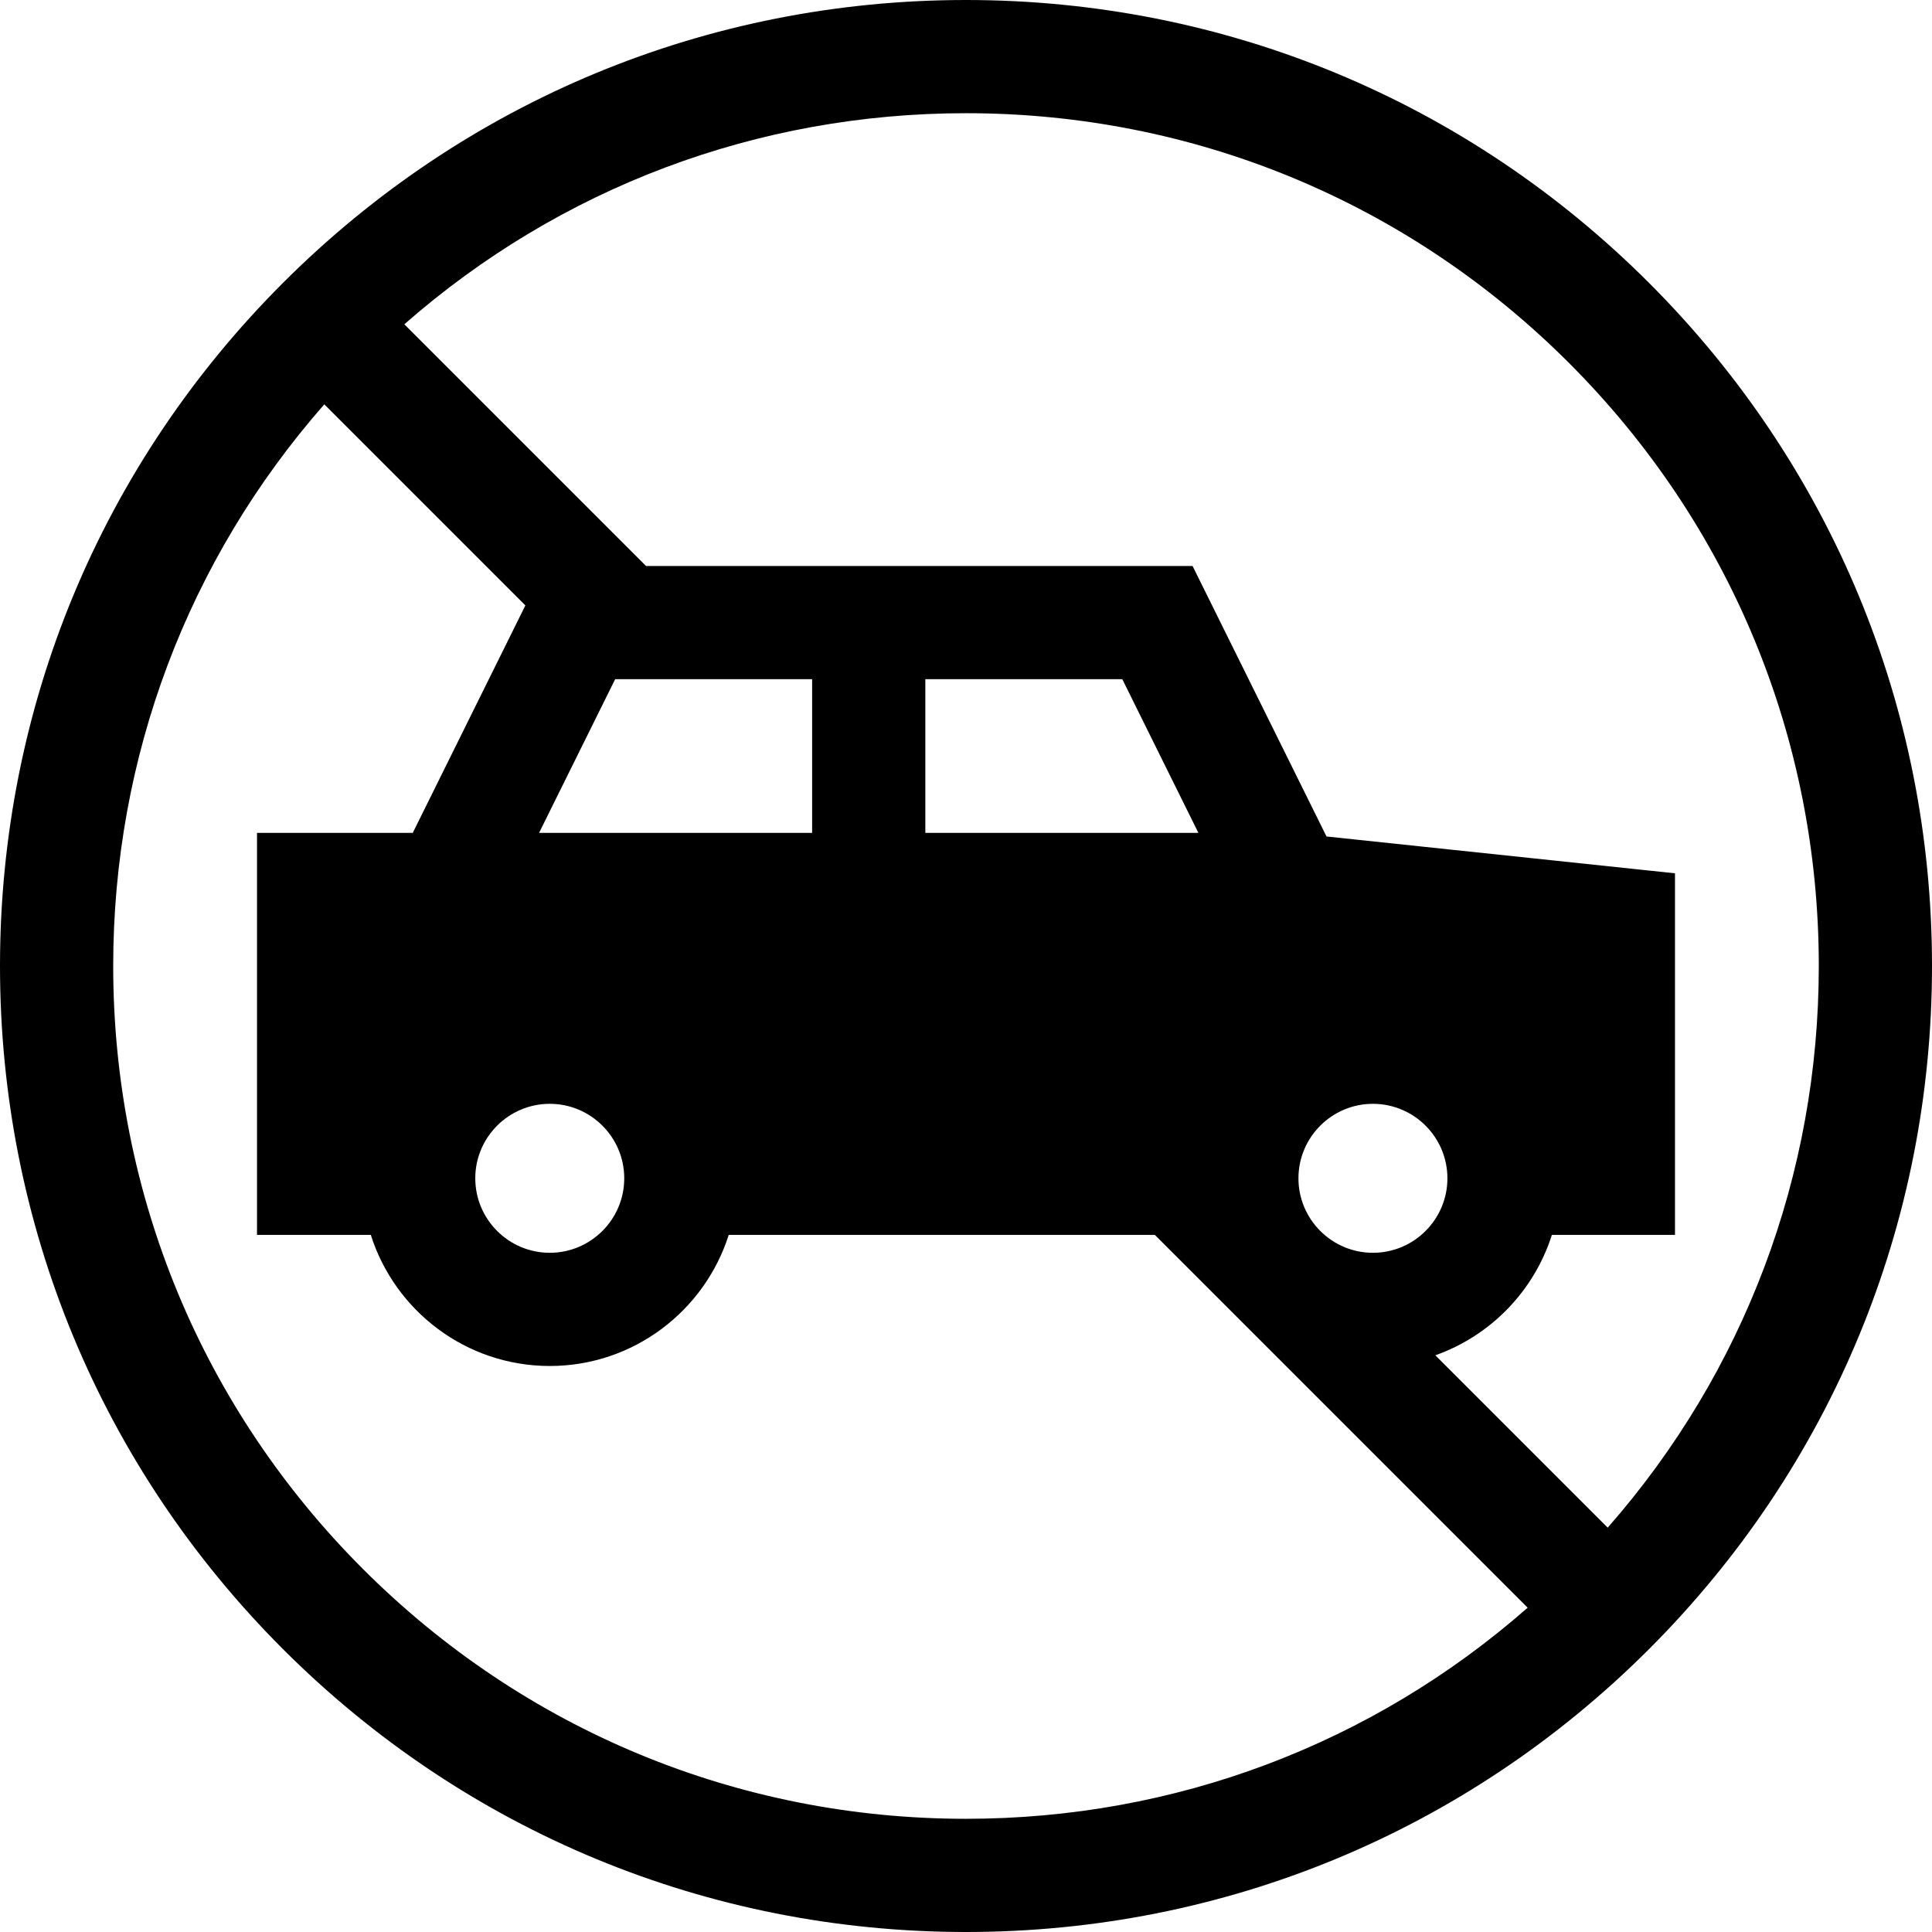 <?xml version="1.0" encoding="iso-8859-1"?>
<!-- Generator: Adobe Illustrator 19.0.0, SVG Export Plug-In . SVG Version: 6.00 Build 0)  -->
<svg version="1.1" id="Capa_1" xmlns="http://www.w3.org/2000/svg" xmlns:xlink="http://www.w3.org/1999/xlink" x="0px" y="0px"
	 viewBox="0 0 512 512" style="enable-background:new 0 0 512 512;" xml:space="preserve">
<g>
	<g>
		<path d="M437.02,74.98C388.667,26.629,324.38,0,256,0S123.333,26.629,74.98,74.98C26.629,123.333,0,187.62,0,256
			s26.629,132.667,74.98,181.02C123.333,485.371,187.62,512,256,512s132.667-26.629,181.02-74.98
			C485.371,388.667,512,324.38,512,256S485.371,123.333,437.02,74.98z M256,482c-60.367,0-117.12-23.508-159.806-66.194
			C53.508,373.12,30,316.367,30,256c0-55.339,19.768-107.633,55.943-148.845l53.287,53.287l-29.85,60.283H68.11v106.537h30.16
			c6.377,20.118,25.222,34.74,47.423,34.74c22.201,0,41.046-14.622,47.423-34.74H306.05l98.795,98.795
			C363.633,462.232,311.339,482,256,482z M145.693,292.523c10.884,0,19.739,8.855,19.739,19.739c0,10.885-8.855,19.74-19.739,19.74
			c-10.884,0-19.739-8.855-19.739-19.74C125.954,301.379,134.81,292.523,145.693,292.523z M142.855,220.726l20.167-40.729h52.2
			v40.729H142.855z M245.223,220.726v-40.729h52.2l20.167,40.729H245.223z M344.101,312.263c0-10.884,8.855-19.739,19.739-19.739
			c10.884,0,19.739,8.855,19.739,19.739c0,10.885-8.855,19.74-19.739,19.74C352.956,332.003,344.101,323.147,344.101,312.263z
			 M426.057,404.844l-45.678-45.678c14.65-5.183,26.172-17.039,30.884-31.903h32.627v-95.827l-92.353-9.76l-35.493-71.679H171.21
			l-64.055-64.055C148.368,49.768,200.661,30,256,30c60.367,0,117.12,23.508,159.806,66.194C458.492,138.88,482,195.633,482,256
			C482,311.339,462.232,363.633,426.057,404.844z"/>
	</g>
</g>
<g>
</g>
<g>
</g>
<g>
</g>
<g>
</g>
<g>
</g>
<g>
</g>
<g>
</g>
<g>
</g>
<g>
</g>
<g>
</g>
<g>
</g>
<g>
</g>
<g>
</g>
<g>
</g>
<g>
</g>
</svg>
